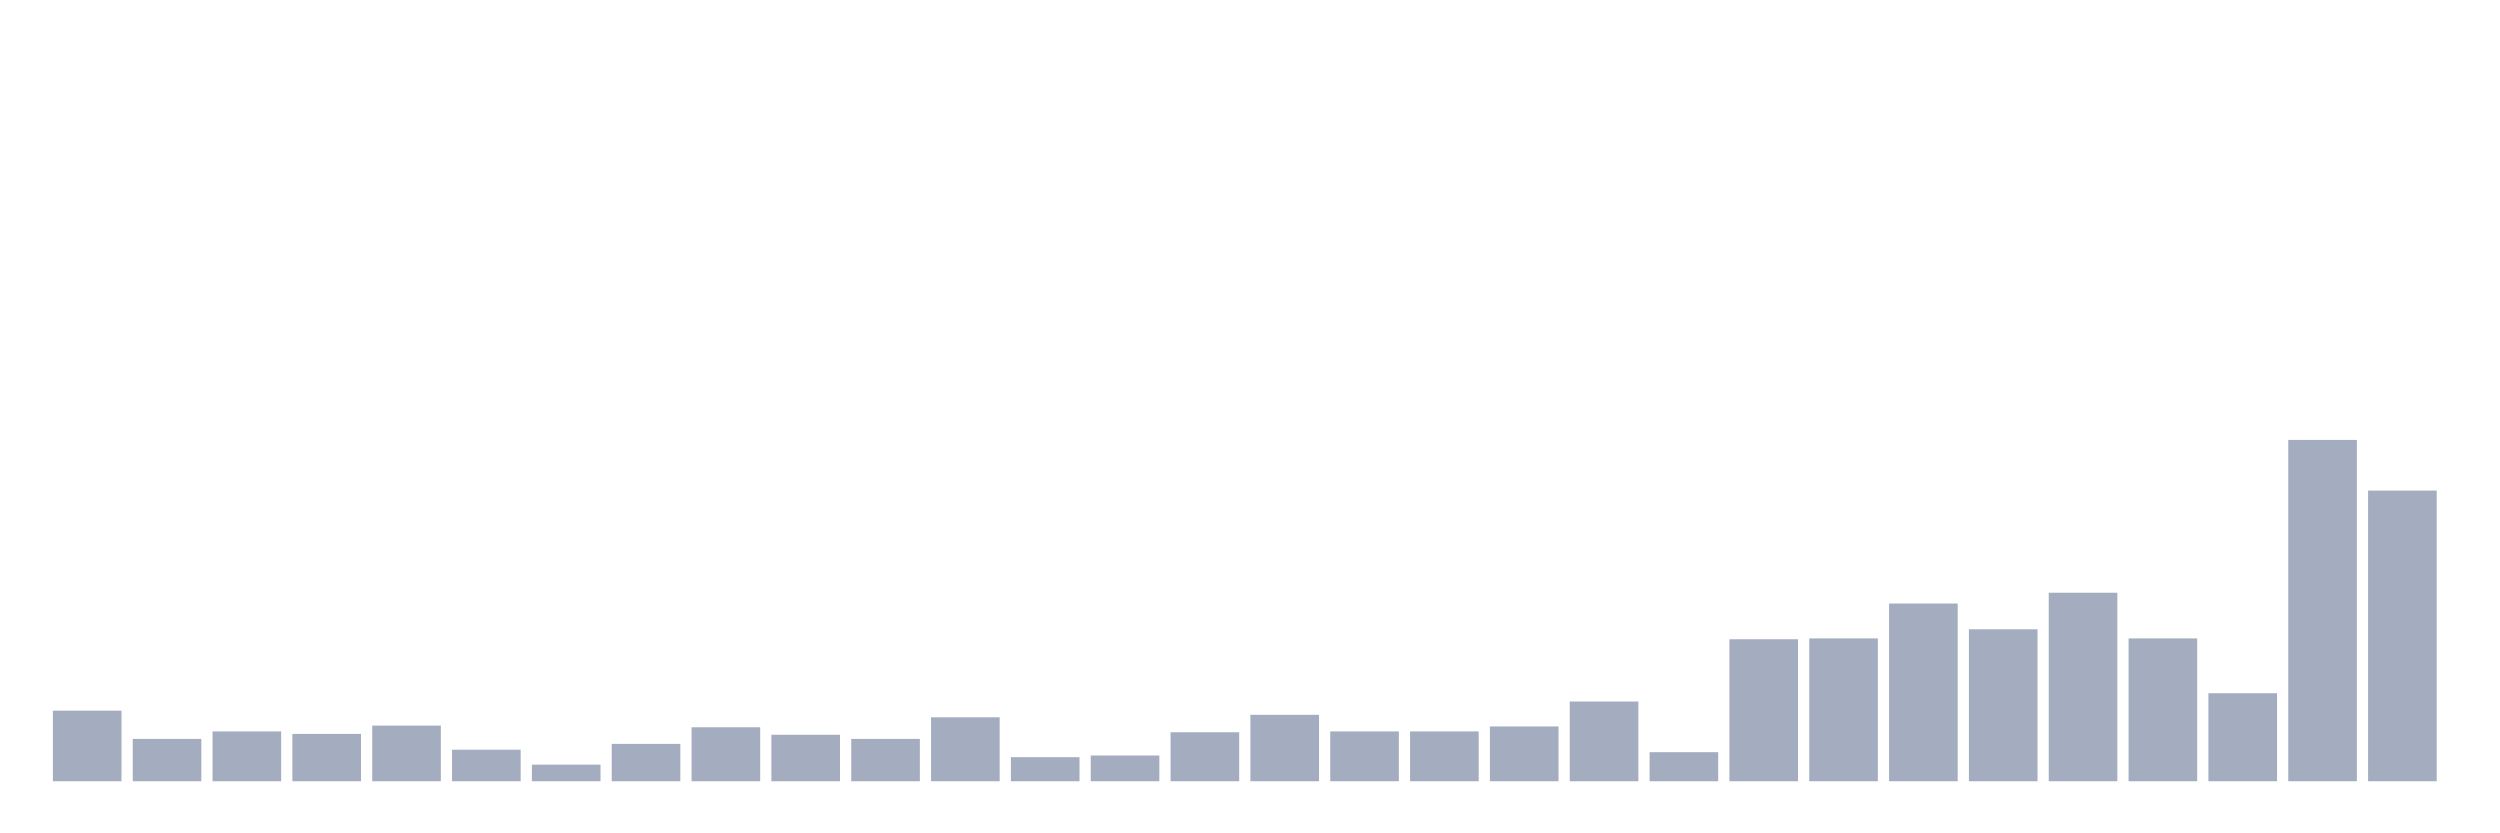<svg xmlns="http://www.w3.org/2000/svg" viewBox="0 0 480 160"><g transform="translate(10,10)"><rect class="bar" x="0.153" width="13.175" y="126.446" height="13.554" fill="rgb(164,173,192)"></rect><rect class="bar" x="15.482" width="13.175" y="131.868" height="8.132" fill="rgb(164,173,192)"></rect><rect class="bar" x="30.81" width="13.175" y="130.433" height="9.567" fill="rgb(164,173,192)"></rect><rect class="bar" x="46.138" width="13.175" y="130.911" height="9.089" fill="rgb(164,173,192)"></rect><rect class="bar" x="61.466" width="13.175" y="129.317" height="10.683" fill="rgb(164,173,192)"></rect><rect class="bar" x="76.794" width="13.175" y="133.941" height="6.059" fill="rgb(164,173,192)"></rect><rect class="bar" x="92.123" width="13.175" y="136.811" height="3.189" fill="rgb(164,173,192)"></rect><rect class="bar" x="107.451" width="13.175" y="132.825" height="7.175" fill="rgb(164,173,192)"></rect><rect class="bar" x="122.779" width="13.175" y="129.636" height="10.364" fill="rgb(164,173,192)"></rect><rect class="bar" x="138.107" width="13.175" y="131.071" height="8.929" fill="rgb(164,173,192)"></rect><rect class="bar" x="153.436" width="13.175" y="131.868" height="8.132" fill="rgb(164,173,192)"></rect><rect class="bar" x="168.764" width="13.175" y="127.722" height="12.278" fill="rgb(164,173,192)"></rect><rect class="bar" x="184.092" width="13.175" y="135.376" height="4.624" fill="rgb(164,173,192)"></rect><rect class="bar" x="199.42" width="13.175" y="135.057" height="4.943" fill="rgb(164,173,192)"></rect><rect class="bar" x="214.748" width="13.175" y="130.592" height="9.408" fill="rgb(164,173,192)"></rect><rect class="bar" x="230.077" width="13.175" y="127.244" height="12.756" fill="rgb(164,173,192)"></rect><rect class="bar" x="245.405" width="13.175" y="130.433" height="9.567" fill="rgb(164,173,192)"></rect><rect class="bar" x="260.733" width="13.175" y="130.433" height="9.567" fill="rgb(164,173,192)"></rect><rect class="bar" x="276.061" width="13.175" y="129.476" height="10.524" fill="rgb(164,173,192)"></rect><rect class="bar" x="291.39" width="13.175" y="124.692" height="15.308" fill="rgb(164,173,192)"></rect><rect class="bar" x="306.718" width="13.175" y="134.419" height="5.581" fill="rgb(164,173,192)"></rect><rect class="bar" x="322.046" width="13.175" y="112.733" height="27.267" fill="rgb(164,173,192)"></rect><rect class="bar" x="337.374" width="13.175" y="112.574" height="27.426" fill="rgb(164,173,192)"></rect><rect class="bar" x="352.702" width="13.175" y="105.877" height="34.123" fill="rgb(164,173,192)"></rect><rect class="bar" x="368.031" width="13.175" y="110.82" height="29.18" fill="rgb(164,173,192)"></rect><rect class="bar" x="383.359" width="13.175" y="103.804" height="36.196" fill="rgb(164,173,192)"></rect><rect class="bar" x="398.687" width="13.175" y="112.574" height="27.426" fill="rgb(164,173,192)"></rect><rect class="bar" x="414.015" width="13.175" y="123.098" height="16.902" fill="rgb(164,173,192)"></rect><rect class="bar" x="429.344" width="13.175" y="74.465" height="65.535" fill="rgb(164,173,192)"></rect><rect class="bar" x="444.672" width="13.175" y="84.191" height="55.809" fill="rgb(164,173,192)"></rect></g></svg>